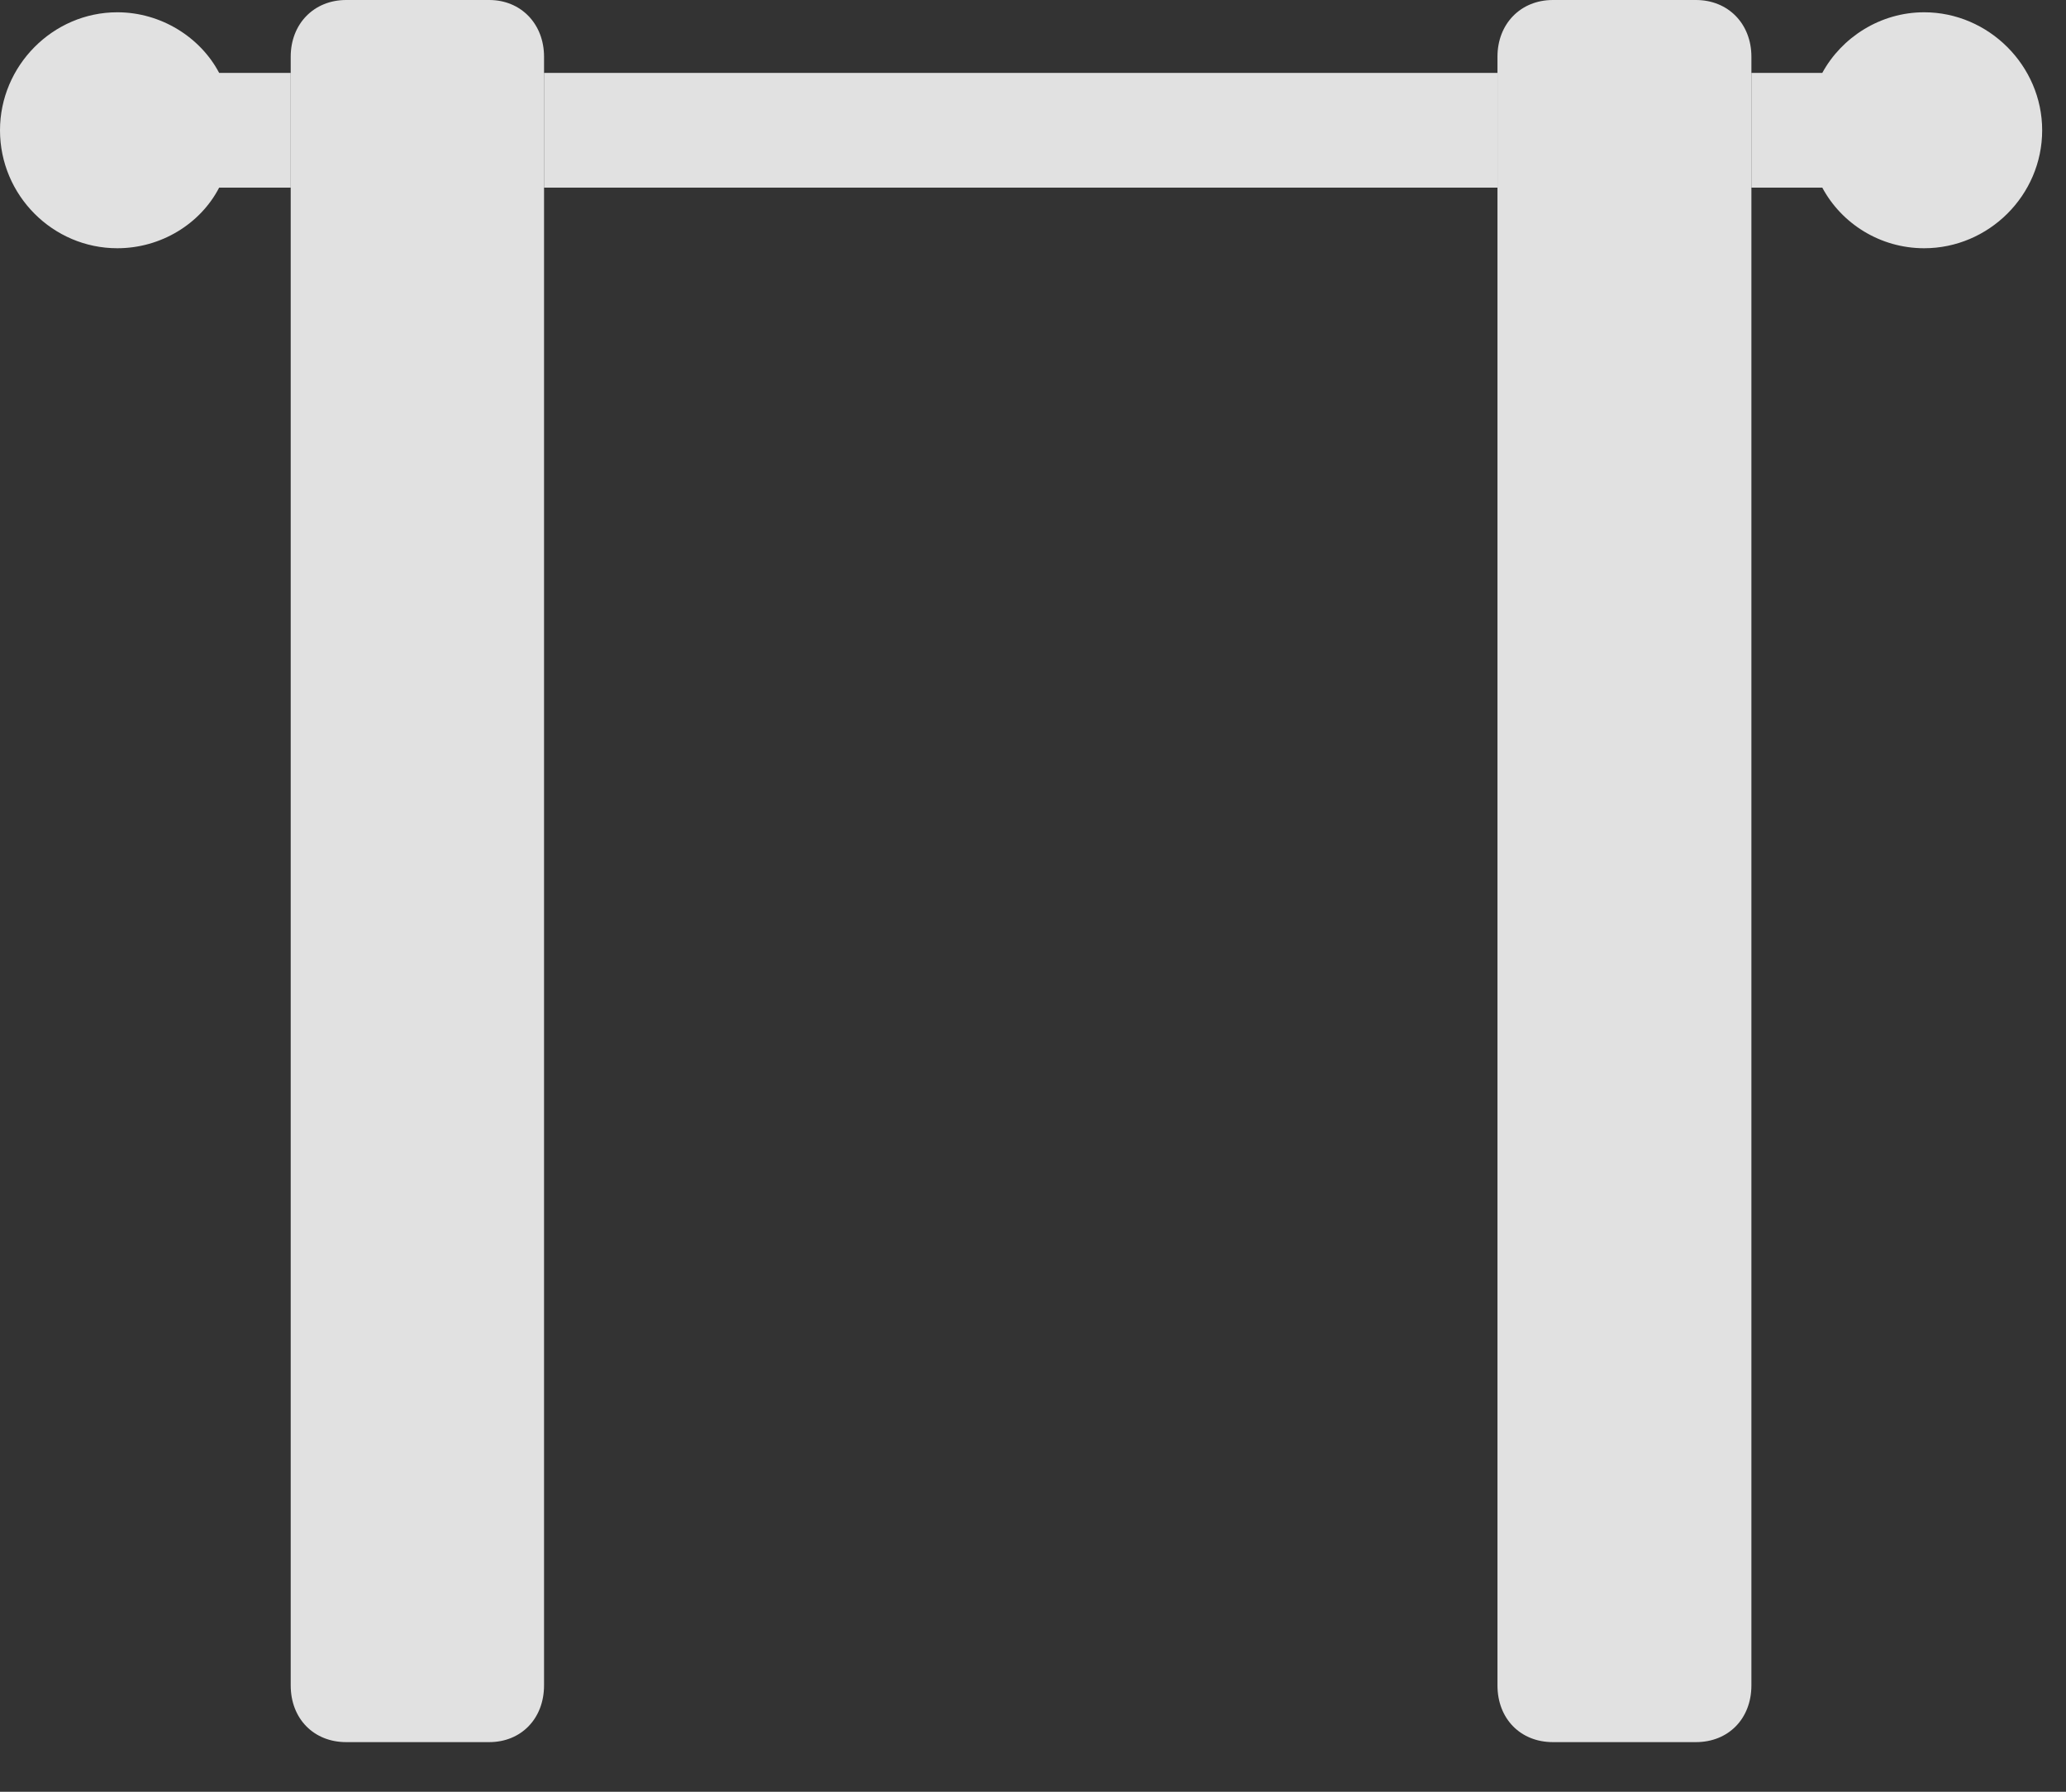 <?xml version="1.0" encoding="UTF-8"?>
<!--Generator: Apple Native CoreSVG 326-->
<!DOCTYPE svg
PUBLIC "-//W3C//DTD SVG 1.1//EN"
       "http://www.w3.org/Graphics/SVG/1.1/DTD/svg11.dtd">
<svg version="1.1" xmlns="http://www.w3.org/2000/svg" xmlns:xlink="http://www.w3.org/1999/xlink" viewBox="0 0 31.299 27.139">
 <rect x="0" y="0" width="31.299" height="27.139" fill="#333333" stroke="none"/>
 <g>
  <rect height="27.139" opacity="0" width="31.299" x="0" y="0"/>
  <path d="M3.32 1.104L4.404 1.104L4.404 2.842L3.32 2.842C3.037 3.389 2.441 3.76 1.777 3.76C0.801 3.76 0 2.959 0 1.973C0 0.996 0.801 0.186 1.777 0.186C2.441 0.186 3.037 0.566 3.32 1.104ZM30.938 1.973C30.938 2.959 30.127 3.76 29.15 3.76C28.486 3.76 27.9 3.389 27.607 2.842L26.533 2.842L26.533 1.104L27.607 1.104C27.9 0.566 28.486 0.186 29.15 0.186C30.127 0.186 30.938 0.996 30.938 1.973ZM22.686 2.842L8.242 2.842L8.242 1.104L22.686 1.104Z" fill="white" fill-opacity="0.85"/>
  <path d="M5.244 26.387L7.412 26.387C7.891 26.387 8.242 26.035 8.242 25.527L8.242 0.859C8.242 0.361 7.891 0 7.412 0L5.244 0C4.756 0 4.404 0.361 4.404 0.859L4.404 25.527C4.404 26.035 4.756 26.387 5.244 26.387ZM23.525 26.387L25.693 26.387C26.182 26.387 26.533 26.035 26.533 25.527L26.533 0.859C26.533 0.361 26.182 0 25.693 0L23.525 0C23.037 0 22.686 0.361 22.686 0.859L22.686 25.527C22.686 26.035 23.037 26.387 23.525 26.387Z" fill="white" fill-opacity="0.85"/>
 </g>
</svg>
